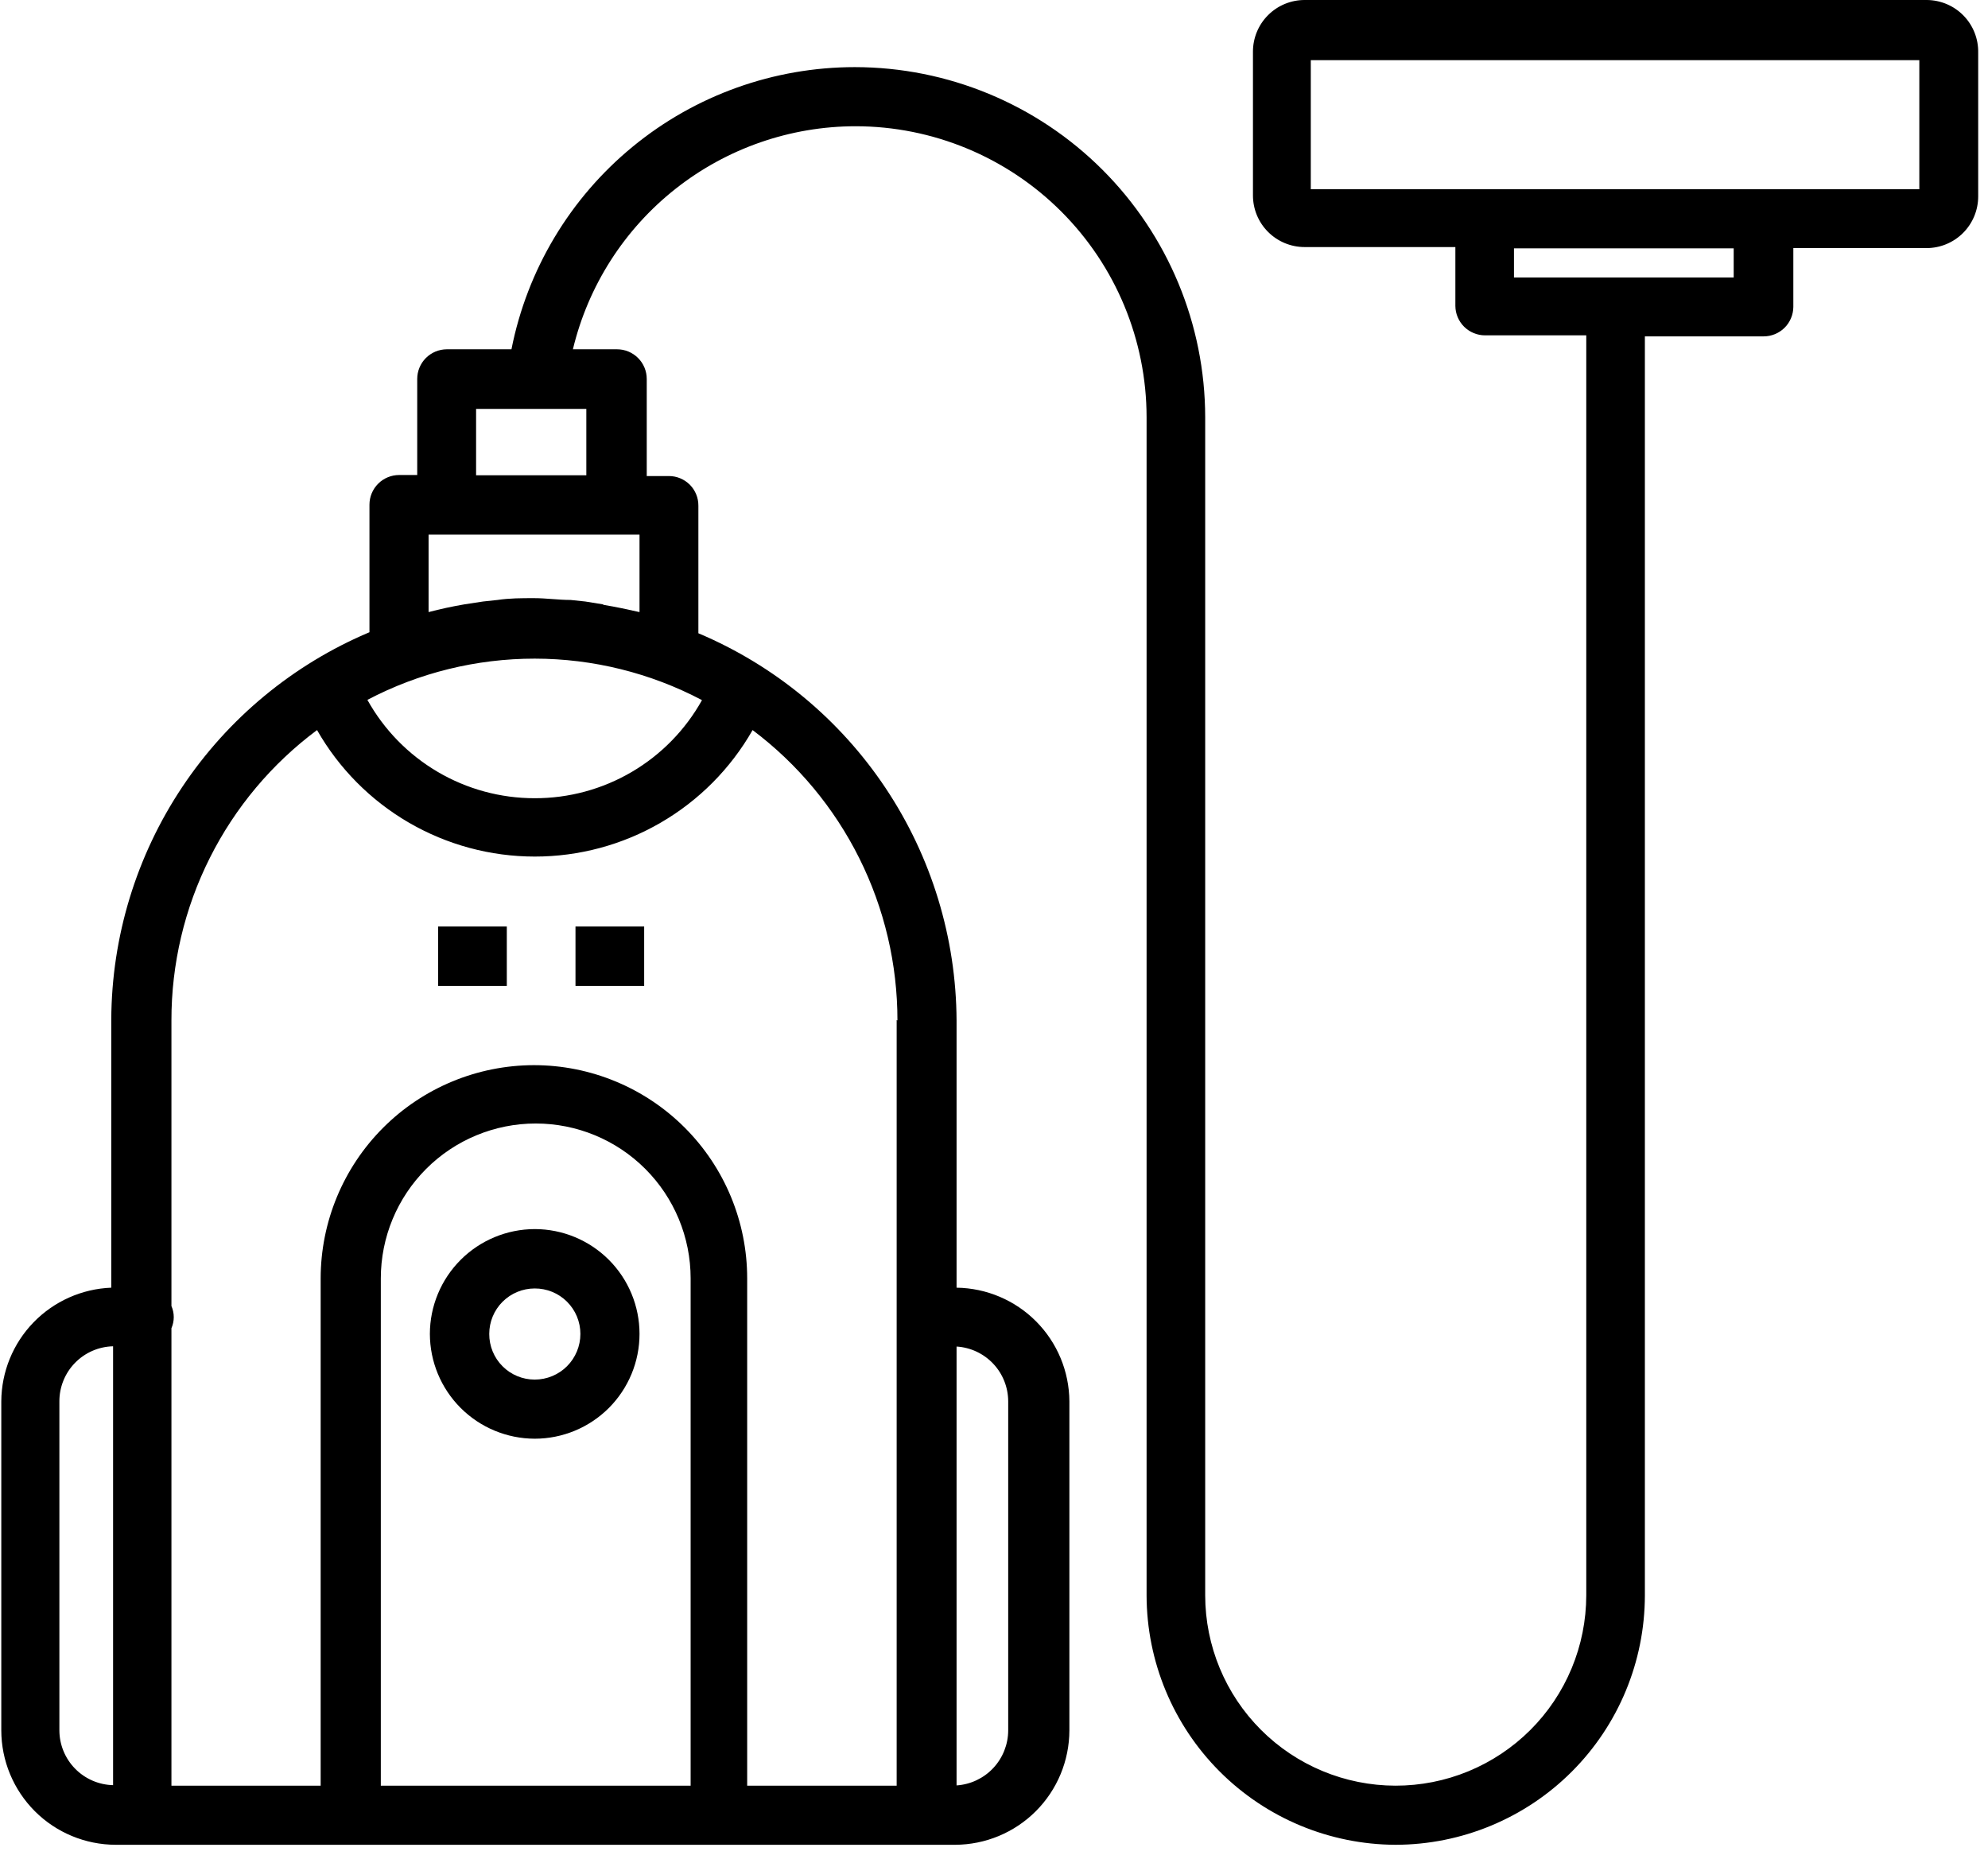 <svg width="77" height="72" viewBox="0 0 77 72" fill="none" xmlns="http://www.w3.org/2000/svg">
<g clip-path="url(#clip0_201_507)">
<path d="M74.64 0H50.53C49.999 0 49.491 0.211 49.116 0.586C48.74 0.961 48.53 1.47 48.53 2V7.57C48.53 8.1 48.74 8.609 49.116 8.984C49.491 9.359 49.999 9.57 50.53 9.57H56.37V11.85C56.372 12.153 56.495 12.443 56.71 12.657C56.926 12.87 57.217 12.99 57.52 12.99H61.44V61.8C61.438 62.769 61.246 63.729 60.874 64.623C60.502 65.518 59.958 66.331 59.271 67.016C58.585 67.7 57.771 68.242 56.875 68.612C55.979 68.982 55.019 69.171 54.05 69.17C52.096 69.167 50.223 68.39 48.841 67.008C47.46 65.627 46.682 63.754 46.68 61.8V16.16C46.675 12.564 45.243 9.116 42.699 6.574C40.155 4.032 36.706 2.603 33.11 2.6C29.97 2.601 26.928 3.69 24.503 5.684C22.077 7.677 20.419 10.45 19.81 13.53H17.3C16.997 13.533 16.707 13.655 16.493 13.87C16.279 14.086 16.16 14.377 16.16 14.68V18.4H15.46C15.155 18.4 14.862 18.521 14.647 18.737C14.431 18.953 14.31 19.245 14.31 19.55V24.49C11.357 25.736 8.835 27.822 7.057 30.488C5.279 33.155 4.324 36.285 4.31 39.49V49.88C3.17 49.924 2.091 50.406 1.297 51.225C0.503 52.045 0.057 53.139 0.05 54.28V67.03C0.052 68.204 0.52 69.329 1.35 70.16C2.18 70.99 3.306 71.457 4.48 71.46H36.99C38.164 71.457 39.289 70.99 40.119 70.16C40.95 69.329 41.417 68.204 41.42 67.03V54.28C41.412 53.121 40.95 52.011 40.133 51.188C39.316 50.365 38.209 49.896 37.05 49.88V39.53C37.035 36.325 36.08 33.195 34.302 30.528C32.525 27.862 30.003 25.776 27.05 24.53V19.59C27.051 19.439 27.023 19.29 26.966 19.151C26.909 19.011 26.826 18.884 26.72 18.777C26.613 18.671 26.487 18.586 26.348 18.528C26.209 18.47 26.06 18.44 25.91 18.44H25.05V14.68C25.05 14.375 24.929 14.082 24.713 13.867C24.497 13.651 24.205 13.53 23.9 13.53H22.19C22.78 11.07 24.181 8.88 26.168 7.312C28.154 5.745 30.61 4.892 33.14 4.89C36.128 4.893 38.993 6.081 41.106 8.194C43.219 10.307 44.407 13.172 44.41 16.16V61.8C44.415 64.357 45.432 66.808 47.238 68.618C49.044 70.428 51.493 71.449 54.05 71.46C56.611 71.457 59.066 70.439 60.878 68.628C62.689 66.817 63.707 64.361 63.71 61.8V13.03H68.31C68.613 13.03 68.904 12.91 69.12 12.697C69.335 12.483 69.457 12.193 69.46 11.89V9.61H74.62C75.15 9.61 75.659 9.399 76.034 9.024C76.409 8.649 76.62 8.14 76.62 7.61V2.04C76.625 1.776 76.578 1.513 76.481 1.267C76.384 1.021 76.24 0.797 76.055 0.607C75.871 0.417 75.651 0.266 75.408 0.162C75.165 0.058 74.904 0.003 74.64 0ZM27.19 27.12C26.547 28.274 25.607 29.235 24.468 29.903C23.328 30.572 22.031 30.923 20.71 30.92C19.388 30.921 18.09 30.568 16.951 29.898C15.811 29.228 14.872 28.265 14.23 27.11C16.229 26.06 18.453 25.512 20.711 25.513C22.969 25.515 25.193 26.067 27.19 27.12ZM2.3 67.03V54.28C2.3 53.724 2.517 53.189 2.906 52.791C3.295 52.393 3.824 52.163 4.38 52.15V69.15C3.825 69.137 3.298 68.908 2.909 68.512C2.521 68.116 2.302 67.585 2.3 67.03ZM14.75 69.17V49.52C14.75 47.929 15.382 46.403 16.507 45.277C17.632 44.152 19.159 43.52 20.75 43.52C22.341 43.52 23.867 44.152 24.992 45.277C26.118 46.403 26.75 47.929 26.75 49.52V69.17H14.75ZM39.05 54.28V67.03C39.048 67.572 38.841 68.094 38.47 68.489C38.099 68.885 37.591 69.124 37.05 69.16V52.16C37.59 52.193 38.098 52.431 38.469 52.824C38.841 53.218 39.048 53.739 39.05 54.28ZM34.73 39.51V69.17H28.94V49.52C28.94 47.329 28.07 45.228 26.52 43.679C24.971 42.13 22.87 41.26 20.68 41.26C18.49 41.263 16.39 42.134 14.842 43.682C13.294 45.231 12.422 47.33 12.42 49.52V69.17H6.64V51.45C6.699 51.314 6.73 51.168 6.73 51.02C6.73 50.872 6.699 50.726 6.64 50.59V39.53C6.637 37.345 7.145 35.189 8.125 33.236C9.104 31.282 10.527 29.585 12.28 28.28C13.128 29.768 14.355 31.004 15.835 31.865C17.316 32.725 18.997 33.179 20.71 33.18C22.424 33.181 24.108 32.728 25.59 31.867C27.073 31.007 28.301 29.769 29.15 28.28C30.894 29.591 32.308 31.291 33.282 33.243C34.256 35.196 34.762 37.348 34.76 39.53L34.73 39.51ZM23.35 23.41L22.67 23.3L22.1 23.24C21.63 23.24 21.16 23.17 20.68 23.17C20.2 23.17 19.74 23.17 19.27 23.24L18.71 23.3L17.99 23.41C17.52 23.49 17.06 23.59 16.6 23.71V20.71H24.77V23.71C24.33 23.61 23.86 23.51 23.38 23.43L23.35 23.41ZM22.71 18.41H18.44V15.84H22.71V18.41ZM67.15 10.75H58.64V9.62H67.15V10.75ZM74.34 7.33H50.77V2.33H74.34V7.33Z" fill="black"/>
<path d="M20.71 47.61C19.634 47.613 18.603 48.041 17.842 48.802C17.081 49.563 16.652 50.594 16.65 51.67C16.652 52.746 17.081 53.777 17.842 54.538C18.603 55.299 19.634 55.727 20.71 55.73C21.787 55.73 22.819 55.302 23.581 54.541C24.342 53.779 24.77 52.747 24.77 51.67C24.77 50.593 24.342 49.56 23.581 48.799C22.819 48.038 21.787 47.61 20.71 47.61ZM20.71 53.44C20.478 53.44 20.248 53.394 20.034 53.305C19.82 53.216 19.625 53.086 19.462 52.921C19.298 52.757 19.169 52.561 19.081 52.347C18.993 52.132 18.949 51.902 18.95 51.67C18.95 51.203 19.135 50.755 19.465 50.425C19.796 50.095 20.243 49.91 20.71 49.91C20.942 49.909 21.172 49.953 21.387 50.041C21.601 50.129 21.796 50.258 21.961 50.422C22.125 50.586 22.256 50.78 22.345 50.994C22.434 51.208 22.48 51.438 22.48 51.67C22.48 52.139 22.294 52.59 21.962 52.922C21.63 53.254 21.179 53.44 20.71 53.44Z" fill="black"/>
<path d="M19.63 35.89H16.97V38.19H19.63V35.89Z" fill="black"/>
<path d="M24.95 35.89H22.29V38.19H24.95V35.89Z" fill="black"/>
</g>
<defs>
<clipPath id="clip0_201_507">
<rect width="76.66" height="71.47" fill="white"/>
</clipPath>
</defs>
</svg>
